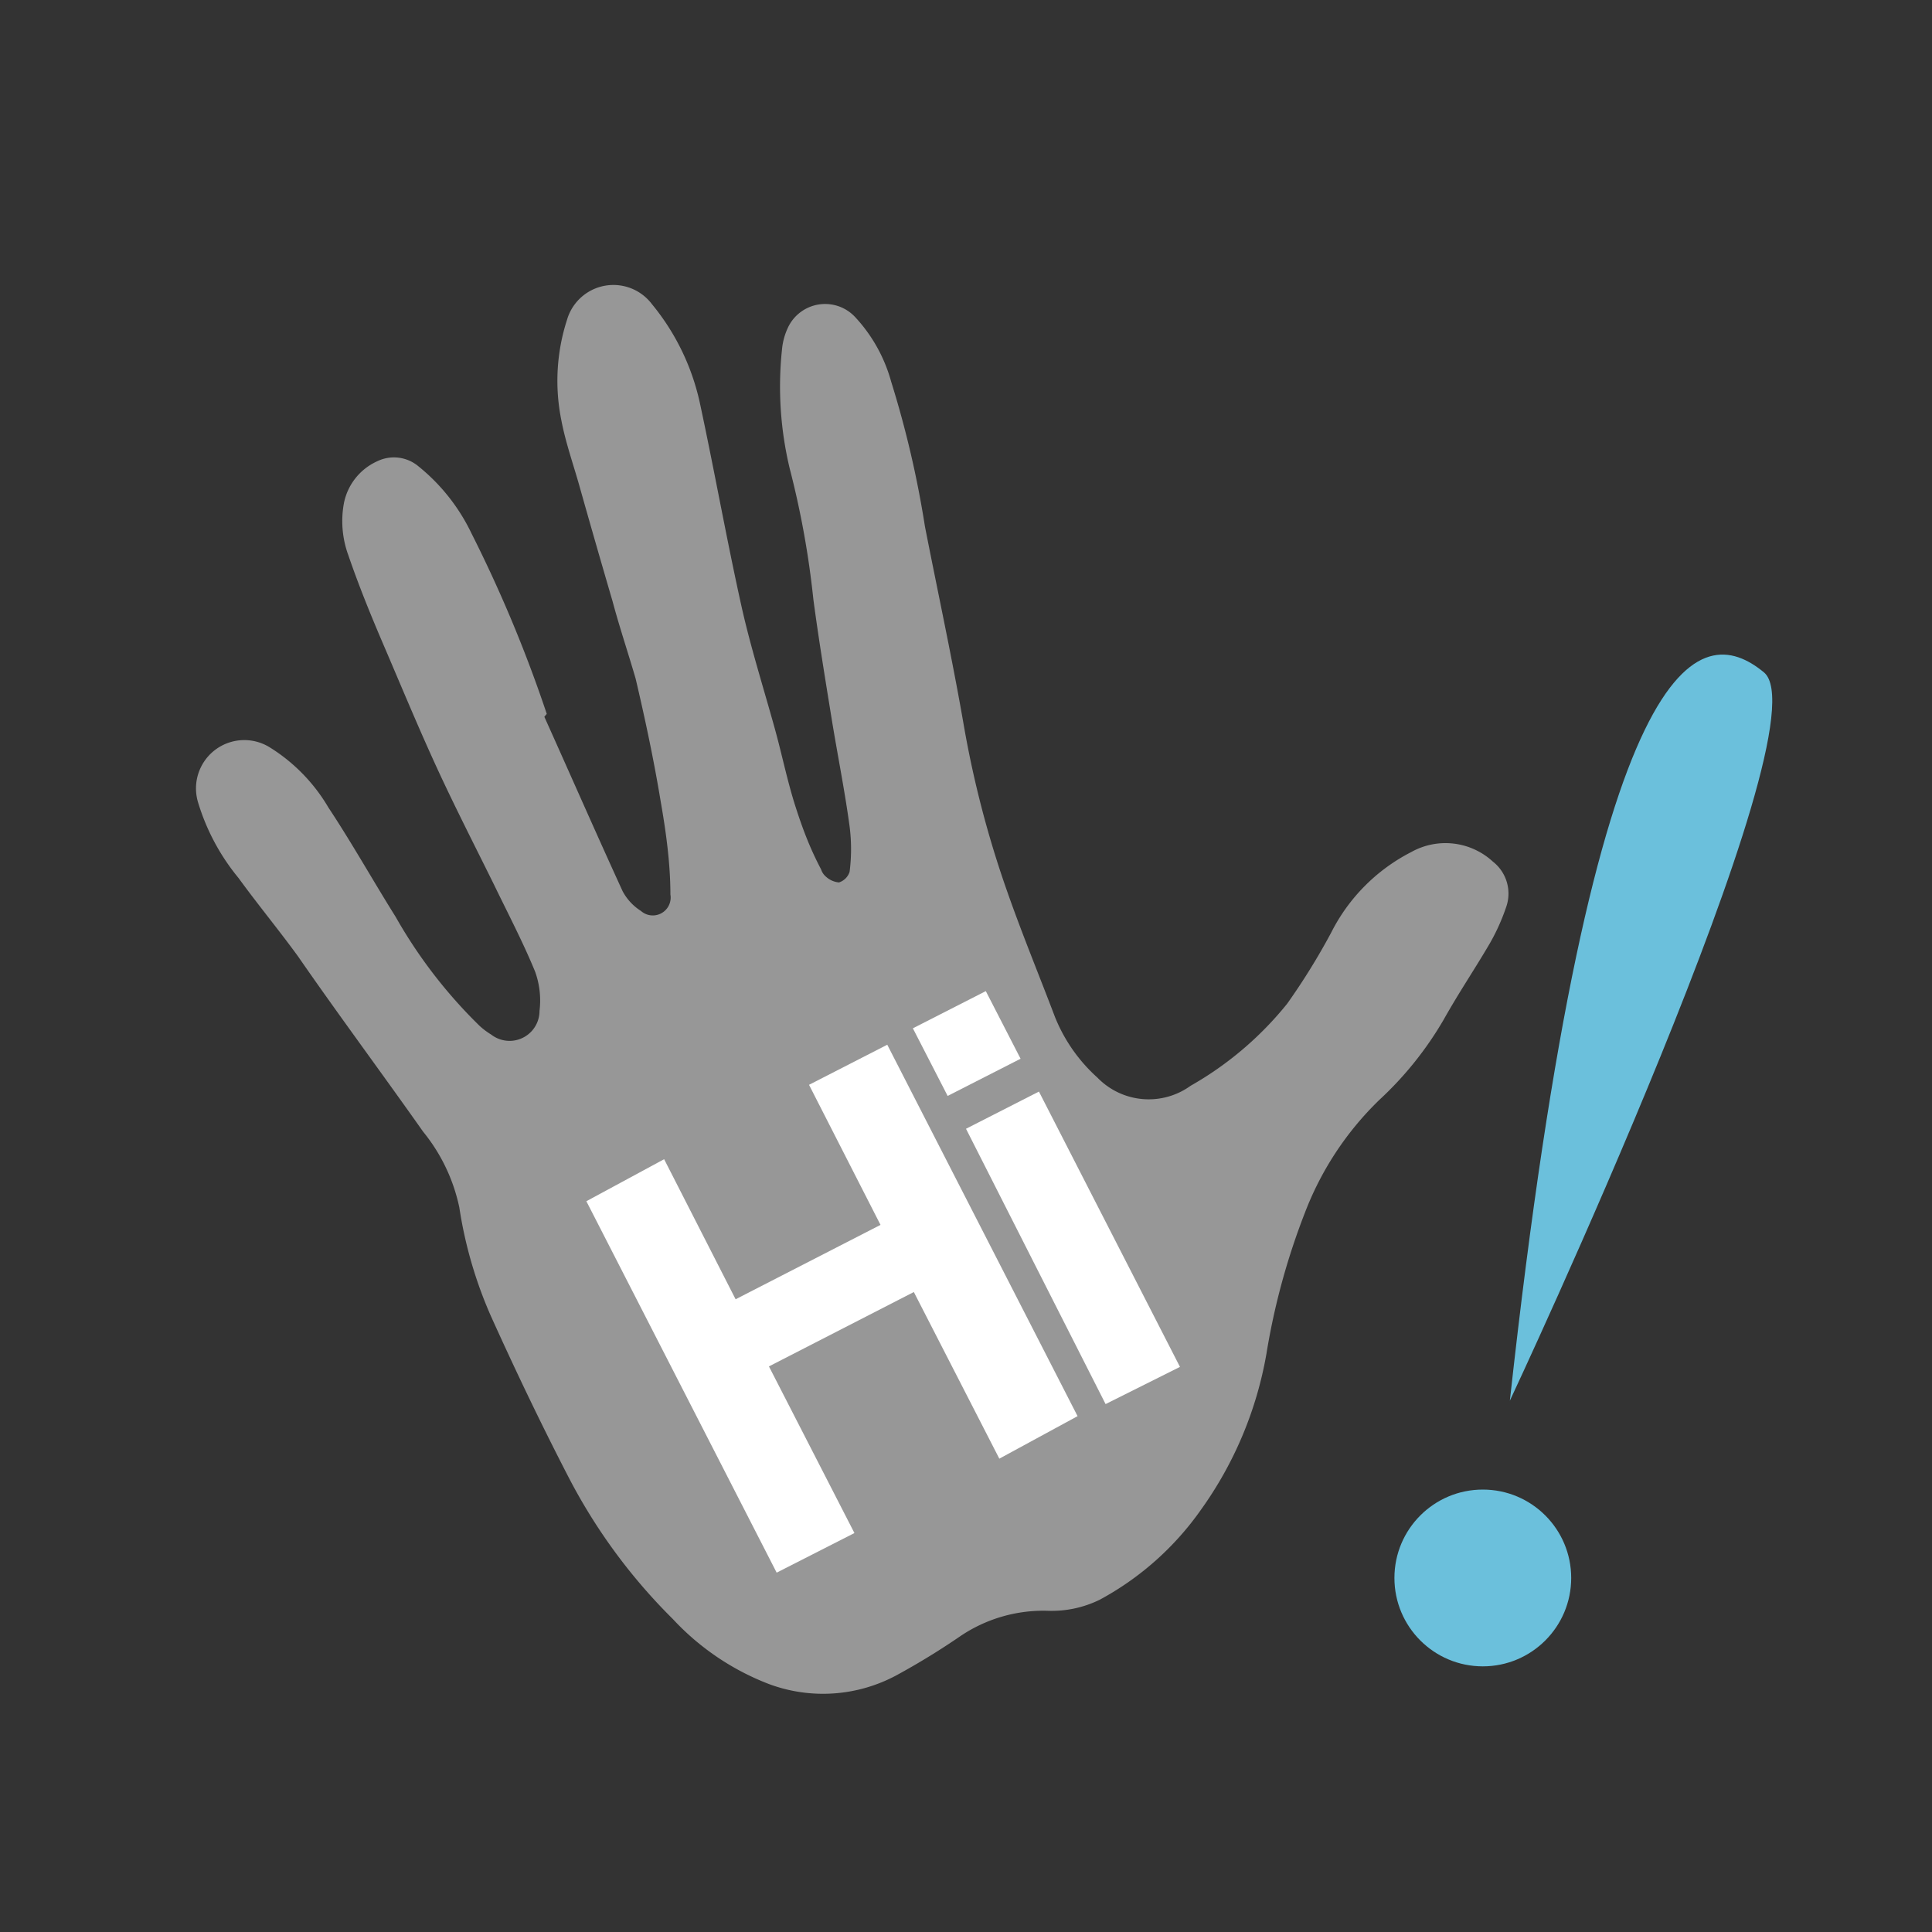 <svg id="Capa_1" data-name="Capa 1" xmlns="http://www.w3.org/2000/svg" viewBox="0 0 40 40"><rect x="0" y="0" width="40" height="40" fill="#333333" stroke="none"/><defs><style>.cls-1{fill:#979797;}.cls-2{fill:#6bc0dc;}.cls-3{fill:#fff;}</style></defs><title>iconos</title><path class="cls-1" d="M11.27,14.84c0.54,1.2,1.07,2.41,1.62,3.61a1.09,1.09,0,0,0,.38.41,0.37,0.37,0,0,0,.61-0.34c0-.64-0.09-1.29-0.2-1.92-0.14-.85-0.32-1.7-0.52-2.55C13,13.5,12.83,13,12.68,12.44q-0.34-1.16-.67-2.33c-0.13-.47-0.3-0.94-0.39-1.42a4.1,4.1,0,0,1,.12-2.07,1,1,0,0,1,1.76-.32,4.83,4.83,0,0,1,1,2.09c0.3,1.4.55,2.81,0.86,4.2,0.19,0.84.45,1.66,0.68,2.49,0.15,0.54.26,1.09,0.43,1.62S16.79,17.6,17,18a0.33,0.33,0,0,0,.1.15,0.46,0.46,0,0,0,.27.12,0.34,0.34,0,0,0,.22-0.22,3.67,3.67,0,0,0,0-.94c-0.1-.74-0.25-1.48-0.37-2.22s-0.27-1.65-.38-2.48a18.44,18.44,0,0,0-.49-2.71,7.29,7.29,0,0,1-.16-2.46,1.35,1.35,0,0,1,.12-0.45,0.85,0.85,0,0,1,1.4-.22,3.21,3.21,0,0,1,.74,1.33,20.93,20.93,0,0,1,.7,3c0.27,1.38.57,2.76,0.81,4.15a21.34,21.34,0,0,0,.88,3.37c0.31,0.89.67,1.76,1,2.63a3.38,3.38,0,0,0,.88,1.26,1.48,1.48,0,0,0,1.93.17,7,7,0,0,0,2-1.7,13.77,13.77,0,0,0,.91-1.47,3.79,3.79,0,0,1,1.66-1.67,1.45,1.45,0,0,1,1.69.2,0.84,0.84,0,0,1,.27.95,4.22,4.22,0,0,1-.34.75c-0.31.53-.63,1-0.95,1.57a7.16,7.16,0,0,1-1.33,1.66,6.46,6.46,0,0,0-1.54,2.33,14.39,14.39,0,0,0-.8,2.93,7.84,7.84,0,0,1-1.35,3.22,6.1,6.1,0,0,1-2.1,1.87,2.26,2.26,0,0,1-1.07.23,3.07,3.07,0,0,0-1.81.52,15.09,15.09,0,0,1-1.32.81,3.21,3.21,0,0,1-2.64.19,5.31,5.31,0,0,1-2-1.35,11.72,11.72,0,0,1-2.15-2.92c-0.57-1.1-1.11-2.23-1.62-3.36A8.86,8.86,0,0,1,9.51,25a3.68,3.68,0,0,0-.75-1.57C7.9,22.21,7,21,6.17,19.8c-0.4-.55-0.83-1.07-1.23-1.62a4.5,4.5,0,0,1-.84-1.57,1,1,0,0,1,1.48-1.14A3.63,3.63,0,0,1,6.8,16.72c0.49,0.74.92,1.51,1.39,2.26a10.11,10.11,0,0,0,1.74,2.26,1.55,1.55,0,0,0,.24.18,0.62,0.62,0,0,0,1-.49,1.76,1.76,0,0,0-.09-0.81c-0.25-.61-0.56-1.2-0.85-1.8-0.39-.79-0.79-1.57-1.16-2.37S8.35,14.31,8,13.49c-0.28-.65-0.55-1.3-0.79-2a2.05,2.05,0,0,1-.09-1.07,1.21,1.21,0,0,1,.69-0.87,0.79,0.79,0,0,1,.86.11,4,4,0,0,1,1.09,1.38,28.07,28.07,0,0,1,1.56,3.74Z"/><path class="cls-2" d="M31.26,29s6.57-14,5.26-15.08S33,13.16,31.26,29Z"/><circle class="cls-2" cx="30.7" cy="32.67" r="1.83"/><path class="cls-3" d="M20.69,30.2l-1.77-3.45-3,1.54,1.77,3.45-1.61.82-3.94-7.69L13.75,24l1.48,2.9,3-1.54-1.48-2.9,1.62-.83,3.94,7.69Z"/><path class="cls-3" d="M19.62,22.69l-0.72-1.4,1.51-.77,0.72,1.4Zm3.27,6.38L20,23.37l1.51-.77,2.92,5.7Z"/></svg>